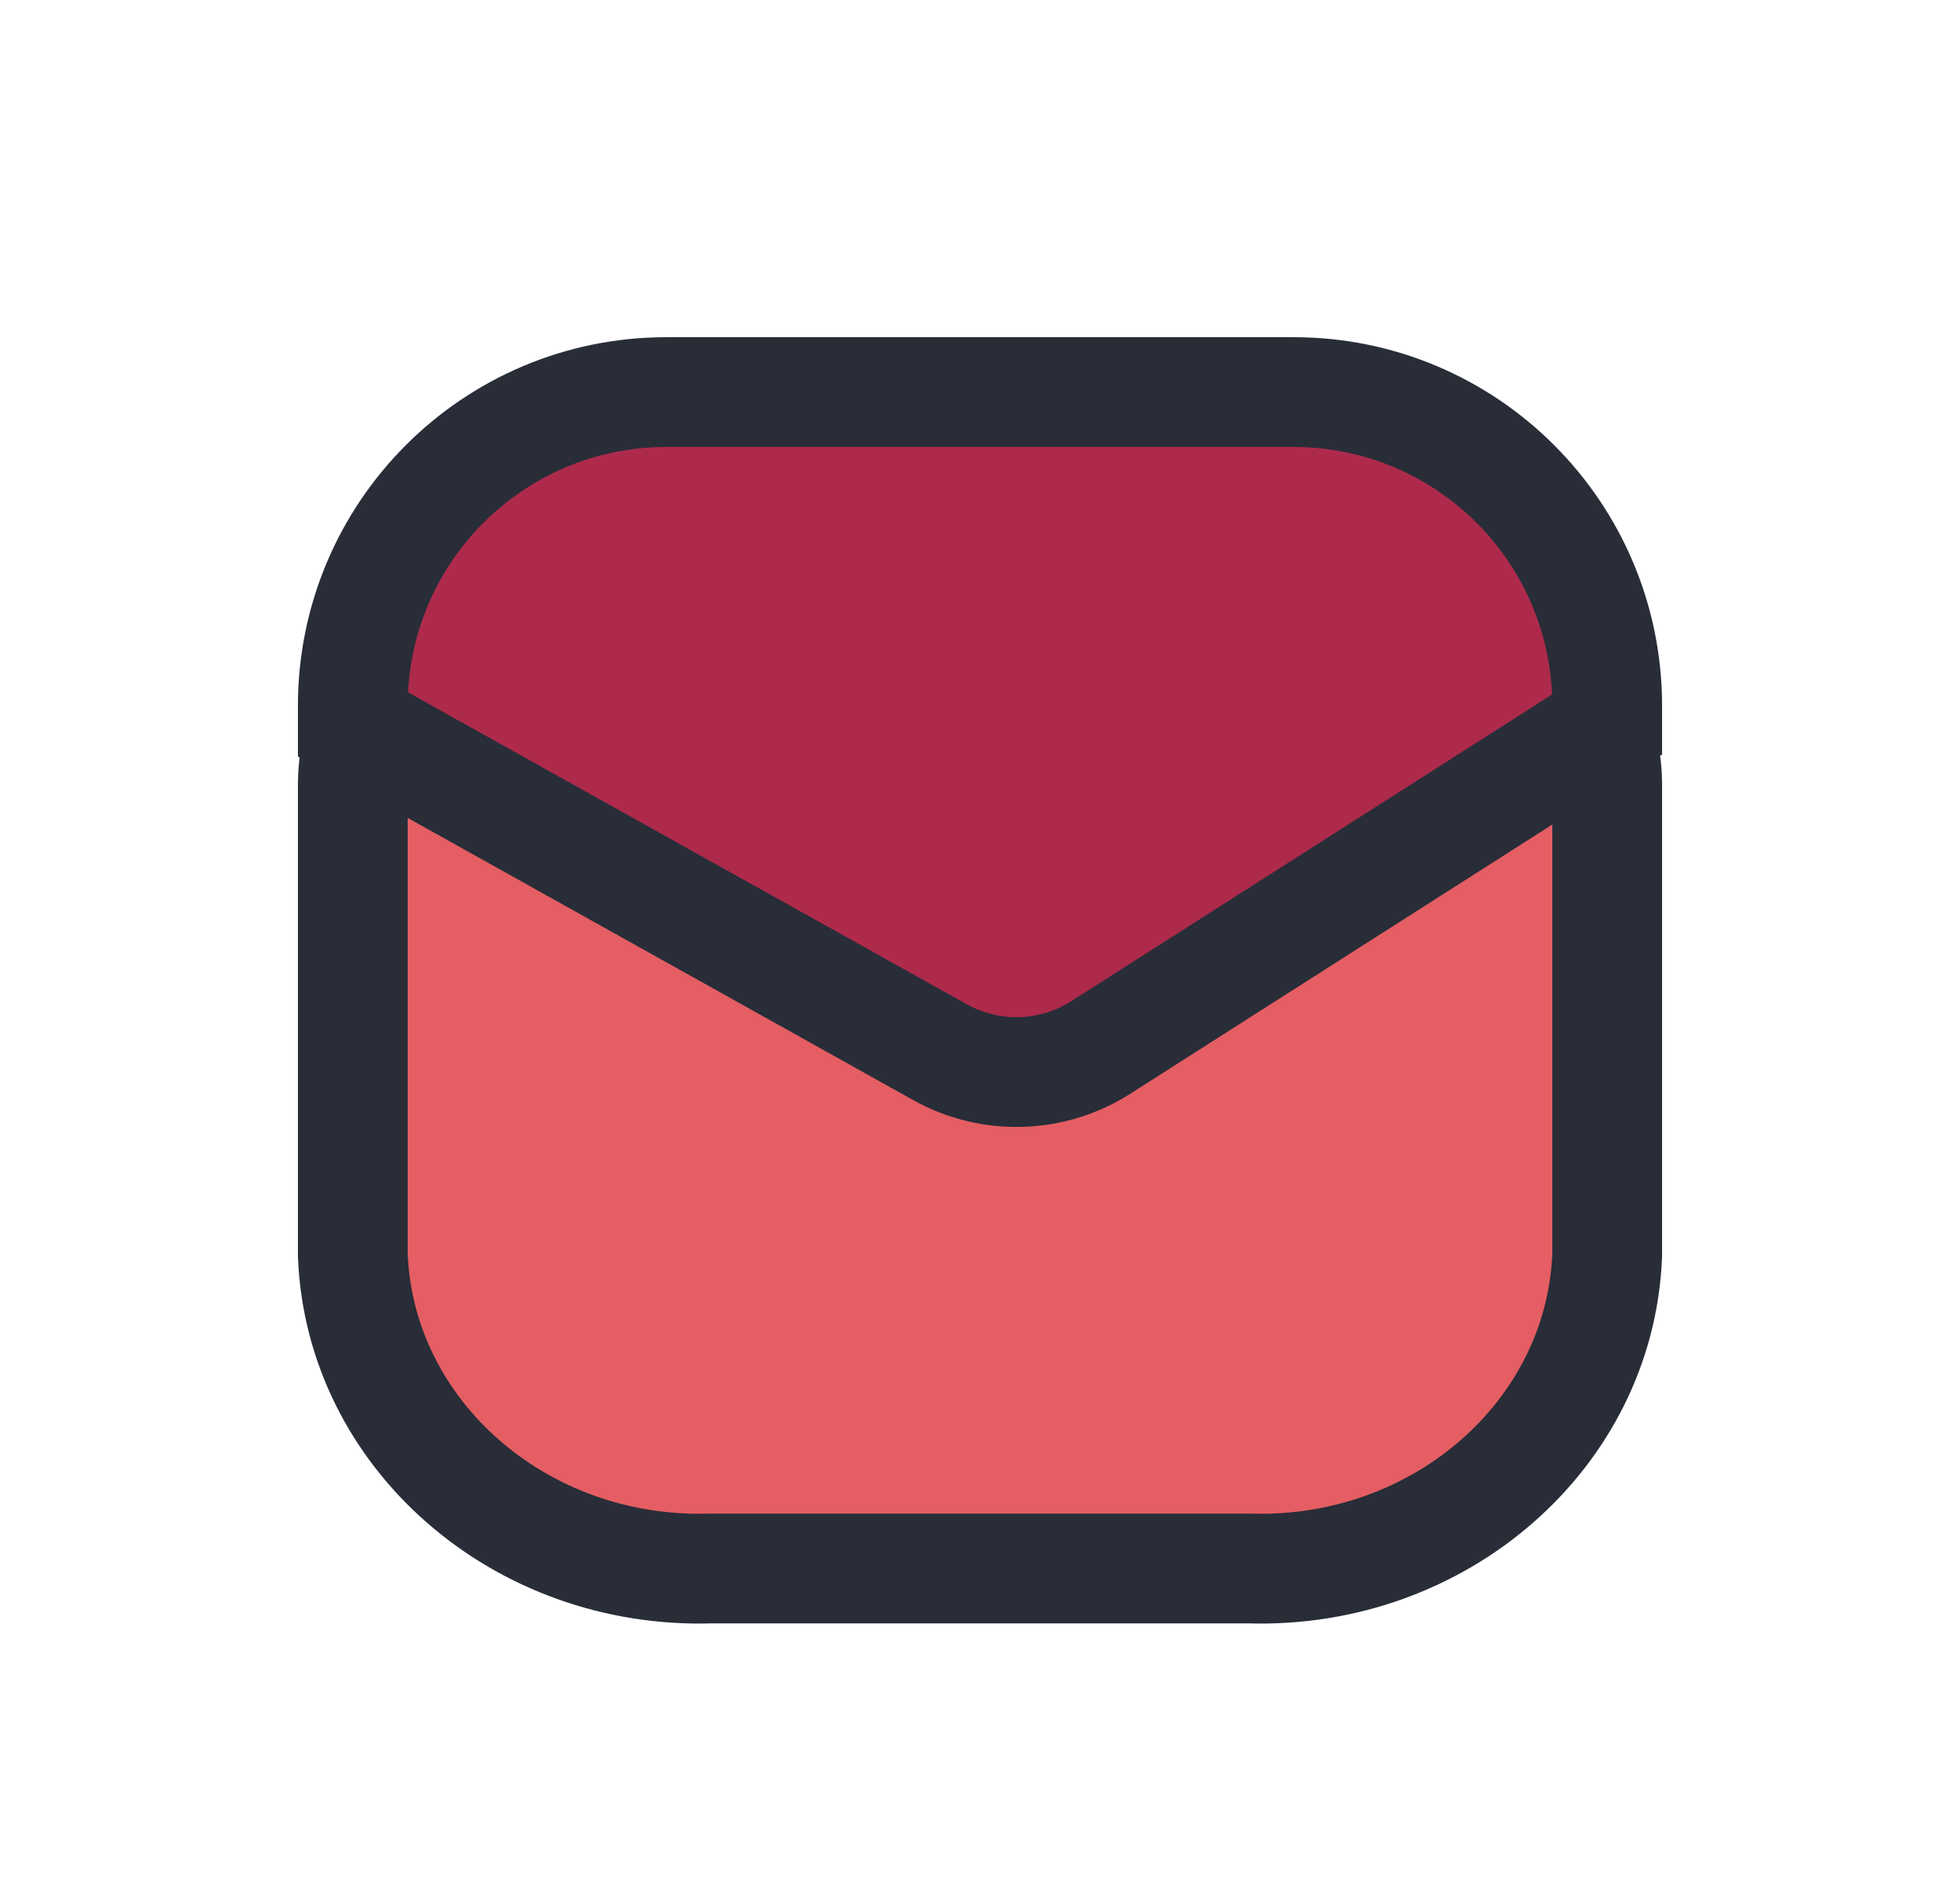 <svg width="25" height="24" viewBox="0 0 25 24" fill="none" xmlns="http://www.w3.org/2000/svg">
<path fill-rule="evenodd" clip-rule="evenodd" d="M18.5 8.002C19.605 8.002 20.5 8.898 20.5 10.002V16.002C20.413 18.289 18.368 20.079 15.928 20.002H9.072C6.632 20.079 4.587 18.289 4.5 16.002V10.002" fill="#E45E63"/>
<path d="M20.5 16.002V10.002C20.5 8.898 19.605 8.002 18.5 8.002H6.5C5.395 8.002 4.5 8.898 4.5 10.002V16.002C4.587 18.289 6.632 20.079 9.072 20.002H15.928C18.368 20.079 20.413 18.289 20.5 16.002Z" stroke="#282D38" stroke-width="1.4"/>
<path d="M4.5 9V9.238L11.99 13.418C12.633 13.776 13.42 13.753 14.04 13.358L20.5 9.238V9C20.5 6.791 18.709 5 16.5 5H8.5C6.291 5 4.5 6.791 4.5 9Z" fill="#AD2A4B" stroke="#282D38" stroke-width="1.4"/>
</svg>
